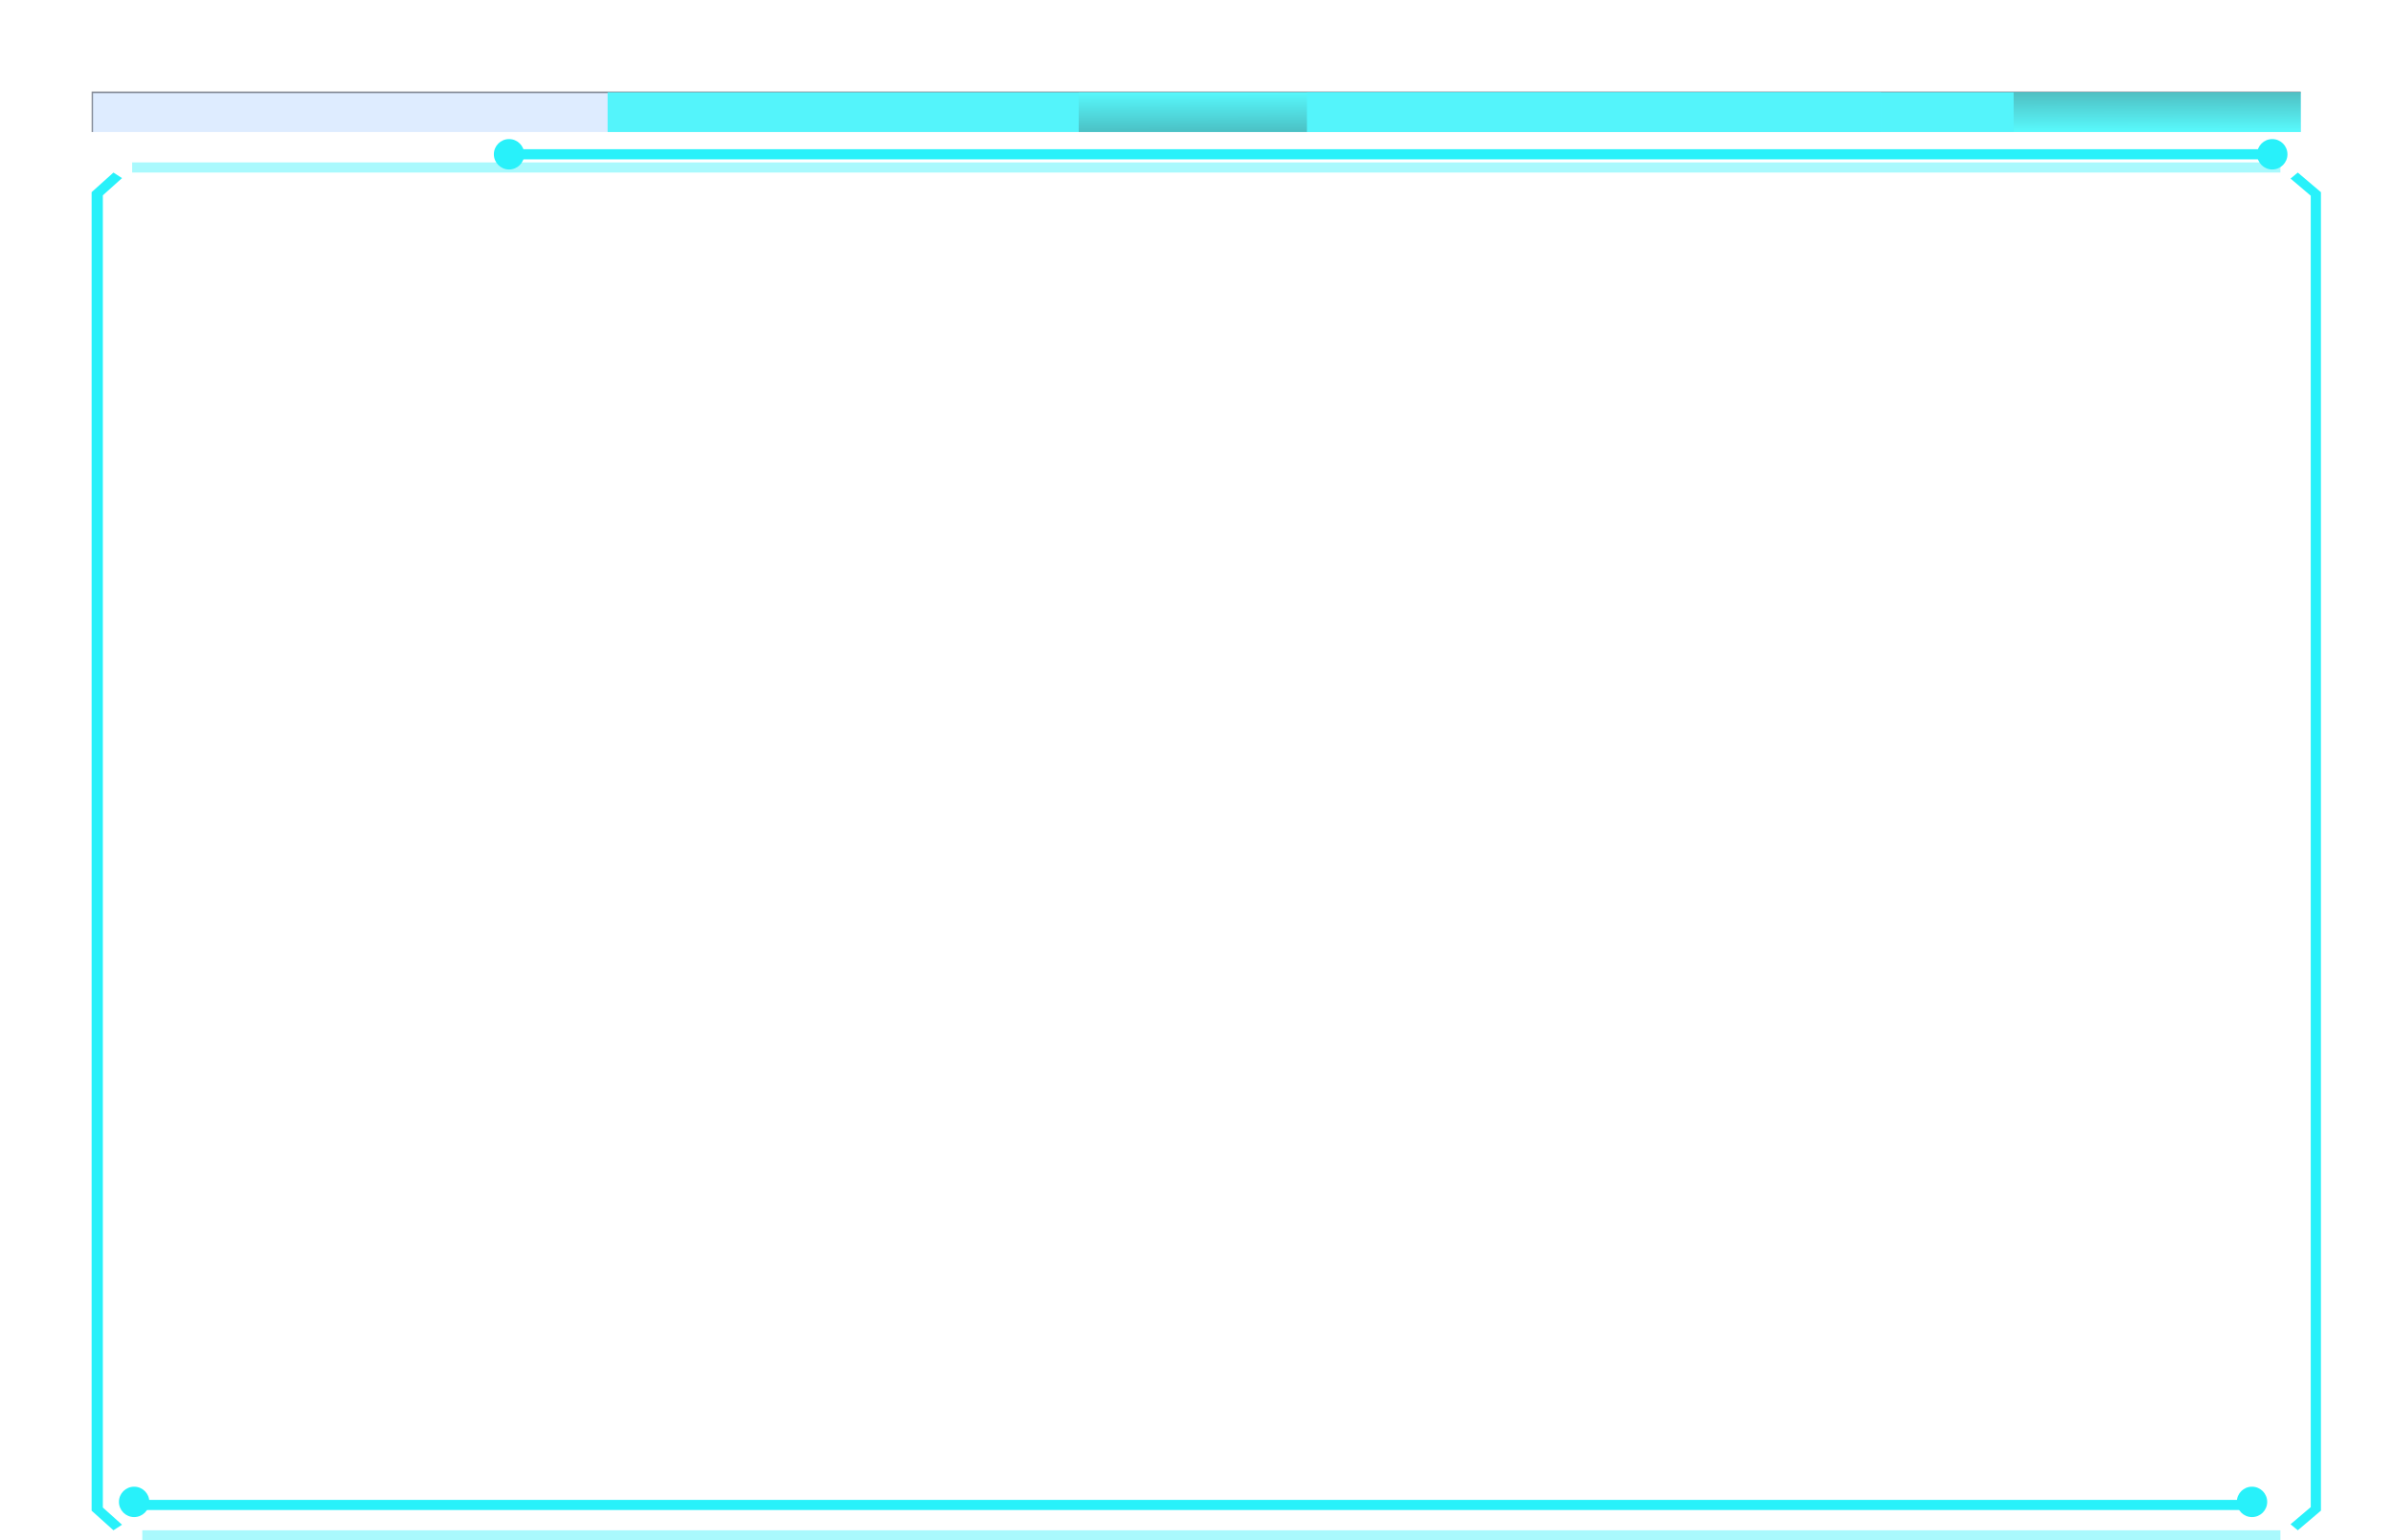 <svg xmlns="http://www.w3.org/2000/svg" xmlns:xlink="http://www.w3.org/1999/xlink" fill="none" version="1.1" width="236.152" height="152.029" viewBox="0 0 236.152 152.029"><defs><filter id="master_svg0_3_4507" filterUnits="objectBoundingBox" color-interpolation-filters="sRGB" x="-12.149" y="-12.149" width="28.214" height="242.227"><feFlood flood-opacity="0" result="BackgroundImageFix"/><feBlend mode="normal" in="SourceGraphic" in2="BackgroundImageFix" result="shape"/><feGaussianBlur stdDeviation="3.037" result="effect1_foregroundBlur"/></filter><linearGradient x1="1" y1="0.398" x2="5.175671446977503e-9" y2="0.408" id="master_svg1_3_3737"><stop offset="0%" stop-color="#208484" stop-opacity="1"/><stop offset="100%" stop-color="#33FEFE" stop-opacity="1"/></linearGradient><linearGradient x1="1" y1="0.398" x2="5.175671446977503e-9" y2="0.408" id="master_svg2_3_3748"><stop offset="0%" stop-color="#33FEFE" stop-opacity="1"/><stop offset="100%" stop-color="#0C4E4E" stop-opacity="1"/></linearGradient></defs><g><g transform="matrix(0,-1,1,0,-3.988,22.07)" style="opacity:0.8;"><g><g filter="url(#master_svg0_3_4507)"><rect x="9.042" y="13.1" width="3.917" height="217.929" rx="0" fill="#3687FF" fill-opacity="0.2"/></g><g style="opacity:0.6;"><path d="M12.959,13.1C12.959,13.1,13.041,13.1,13.041,13.1C13.041,13.1,13.041,13.029,13.041,13.029C13.041,13.029,12.959,13.029,12.959,13.029C12.959,13.029,12.959,13.1,12.959,13.1C12.959,13.1,12.959,13.1,12.959,13.1ZM9.042,13.17C9.042,13.17,12.959,13.17,12.959,13.17C12.959,13.17,12.959,13.029,12.959,13.029C12.959,13.029,9.042,13.029,9.042,13.029C9.042,13.029,9.042,13.17,9.042,13.17C9.042,13.17,9.042,13.17,9.042,13.17ZM12.877,13.1C12.877,13.1,12.877,231.029,12.877,231.029C12.877,231.029,13.041,231.029,13.041,231.029C13.041,231.029,13.041,13.1,13.041,13.1C13.041,13.1,12.877,13.1,12.877,13.1C12.877,13.1,12.877,13.1,12.877,13.1Z" fill="#121929" fill-opacity="1"/></g><g><rect x="9.041" y="63.95" width="3.917" height="167.079" rx="0" fill="#29F1FA" fill-opacity="1"/></g><g><rect x="9.041" y="132.961" width="3.917" height="56.662" rx="0" fill="#29F1FA" fill-opacity="1"/></g><g><rect x="9.041" y="202.698" width="3.917" height="28.331" rx="0" fill="url(#master_svg1_3_3737)" fill-opacity="0.6"/></g><g><rect x="9.041" y="189.622" width="3.917" height="13.076" rx="0" fill="#28F1FA" fill-opacity="0.3"/></g><g><rect x="9.041" y="110.442" width="3.917" height="22.519" rx="0" fill="url(#master_svg2_3_3748)" fill-opacity="0.4"/></g></g></g><g transform="matrix(1,0,0,-1,0,302.059)"><g><g><ellipse cx="222.237" cy="153.833" rx="1.5" ry="1.5" fill="#28F1FA" fill-opacity="1"/></g><g><ellipse cx="13.237" cy="153.833" rx="1.5" ry="1.5" fill="#28F1FA" fill-opacity="1"/></g><g transform="matrix(1,0,0,-1,0,306.059)"><line x1="13.041" y1="152.529" x2="222.041" y2="152.529" fill-opacity="0" stroke-opacity="1" stroke="#28F1FA" fill="none" stroke-width="1"/></g></g><g transform="matrix(1,0,0,-1,0,302.059)" style="opacity:0.4;"><g transform="matrix(1,0,0,-1,0,302.059)"><line x1="14.041" y1="150.529" x2="225.041" y2="150.529" fill-opacity="0" stroke-opacity="1" stroke="#28F1FA" fill="none" stroke-width="1"/></g></g></g><g transform="matrix(1,0,0,-1,0,34.059)"><g><g><ellipse cx="224.237" cy="18.833" rx="1.5" ry="1.5" fill="#28F1FA" fill-opacity="1"/></g><g><ellipse cx="50.237" cy="18.833" rx="1.5" ry="1.5" fill="#28F1FA" fill-opacity="1"/></g><g transform="matrix(1,0,0,-1,0,36.666)"><line x1="50.737" y1="17.833" x2="223.737" y2="17.833" fill-opacity="0" stroke-opacity="1" stroke="#28F1FA" fill="none" stroke-width="1"/></g></g><g transform="matrix(-1,0,0,-1,450.082,34.059)" style="opacity:0.4;"><g><line x1="225.041" y1="16.529" x2="437.041" y2="16.529" fill-opacity="0" stroke-opacity="1" stroke="#28F1FA" fill="none" stroke-width="1"/></g></g></g><g transform="matrix(0,1,-1,0,29.07,4.988)"><path d="M14.132,19.474C14.132,19.474,13.858,19.897,13.858,19.897C13.858,19.897,13.976,20.029,13.976,20.029C13.976,20.029,14.132,20.029,14.132,20.029C14.132,20.029,14.132,19.474,14.132,19.474C14.132,19.474,14.132,19.474,14.132,19.474ZM143.95,19.474C143.95,19.474,143.95,20.029,143.95,20.029C143.95,20.029,144.106,20.029,144.106,20.029C144.106,20.029,144.225,19.897,144.225,19.897C144.225,19.897,143.95,19.474,143.95,19.474C143.95,19.474,143.95,19.474,143.95,19.474ZM21.116,19.474C21.116,19.474,21.116,20.029,21.116,20.029C21.116,20.029,21.116,19.474,21.116,19.474C21.116,19.474,21.116,19.474,21.116,19.474ZM14.132,20.029C14.132,20.029,21.116,20.029,21.116,20.029C21.116,20.029,21.116,18.92,21.116,18.92C21.116,18.92,14.132,18.92,14.132,18.92C14.132,18.92,14.132,20.029,14.132,20.029C14.132,20.029,14.132,20.029,14.132,20.029ZM21.116,20.029C21.116,20.029,143.95,20.029,143.95,20.029C143.95,20.029,143.95,18.92,143.95,18.92C143.95,18.92,21.116,18.92,21.116,18.92C21.116,18.92,21.116,20.029,21.116,20.029C21.116,20.029,21.116,20.029,21.116,20.029ZM14.406,19.051C14.406,19.051,12.589,17.029,12.589,17.029C12.589,17.029,12.041,17.875,12.041,17.875C12.041,17.875,13.858,19.897,13.858,19.897C13.858,19.897,14.406,19.051,14.406,19.051C14.406,19.051,14.406,19.051,14.406,19.051ZM144.225,19.897C144.225,19.897,146.041,17.875,146.041,17.875C146.041,17.875,145.493,17.029,145.493,17.029C145.493,17.029,143.676,19.051,143.676,19.051C143.676,19.051,144.225,19.897,144.225,19.897C144.225,19.897,144.225,19.897,144.225,19.897Z" fill="#28F1FA" fill-opacity="1"/></g><g transform="matrix(0,1,1,0,209.012,-209.012)"><path d="M228.155,19.526C228.155,19.526,227.857,19.884,227.857,19.884C227.857,19.884,227.981,20.029,227.981,20.029C227.981,20.029,228.155,20.029,228.155,20.029C228.155,20.029,228.155,19.526,228.155,19.526C228.155,19.526,228.155,19.526,228.155,19.526ZM357.927,19.526C357.927,19.526,357.927,20.029,357.927,20.029C357.927,20.029,358.101,20.029,358.101,20.029C358.101,20.029,358.224,19.884,358.224,19.884C358.224,19.884,357.927,19.526,357.927,19.526C357.927,19.526,357.927,19.526,357.927,19.526ZM235.136,19.526C235.136,19.526,235.136,20.029,235.136,20.029C235.136,20.029,235.136,19.526,235.136,19.526C235.136,19.526,235.136,19.526,235.136,19.526ZM228.155,20.029C228.155,20.029,235.136,20.029,235.136,20.029C235.136,20.029,235.136,19.023,235.136,19.023C235.136,19.023,228.155,19.023,228.155,19.023C228.155,19.023,228.155,20.029,228.155,20.029C228.155,20.029,228.155,20.029,228.155,20.029ZM235.136,20.029C235.136,20.029,357.927,20.029,357.927,20.029C357.927,20.029,357.927,19.023,357.927,19.023C357.927,19.023,235.136,19.023,235.136,19.023C235.136,19.023,235.136,20.029,235.136,20.029C235.136,20.029,235.136,20.029,235.136,20.029ZM228.453,19.169C228.453,19.169,226.636,17.029,226.636,17.029C226.636,17.029,226.041,17.744,226.041,17.744C226.041,17.744,227.857,19.884,227.857,19.884C227.857,19.884,228.453,19.169,228.453,19.169C228.453,19.169,228.453,19.169,228.453,19.169ZM358.224,19.884C358.224,19.884,360.041,17.744,360.041,17.744C360.041,17.744,359.445,17.029,359.445,17.029C359.445,17.029,357.629,19.169,357.629,19.169C357.629,19.169,358.224,19.884,358.224,19.884C358.224,19.884,358.224,19.884,358.224,19.884Z" fill="#28F1FA" fill-opacity="1"/></g></g></svg>
